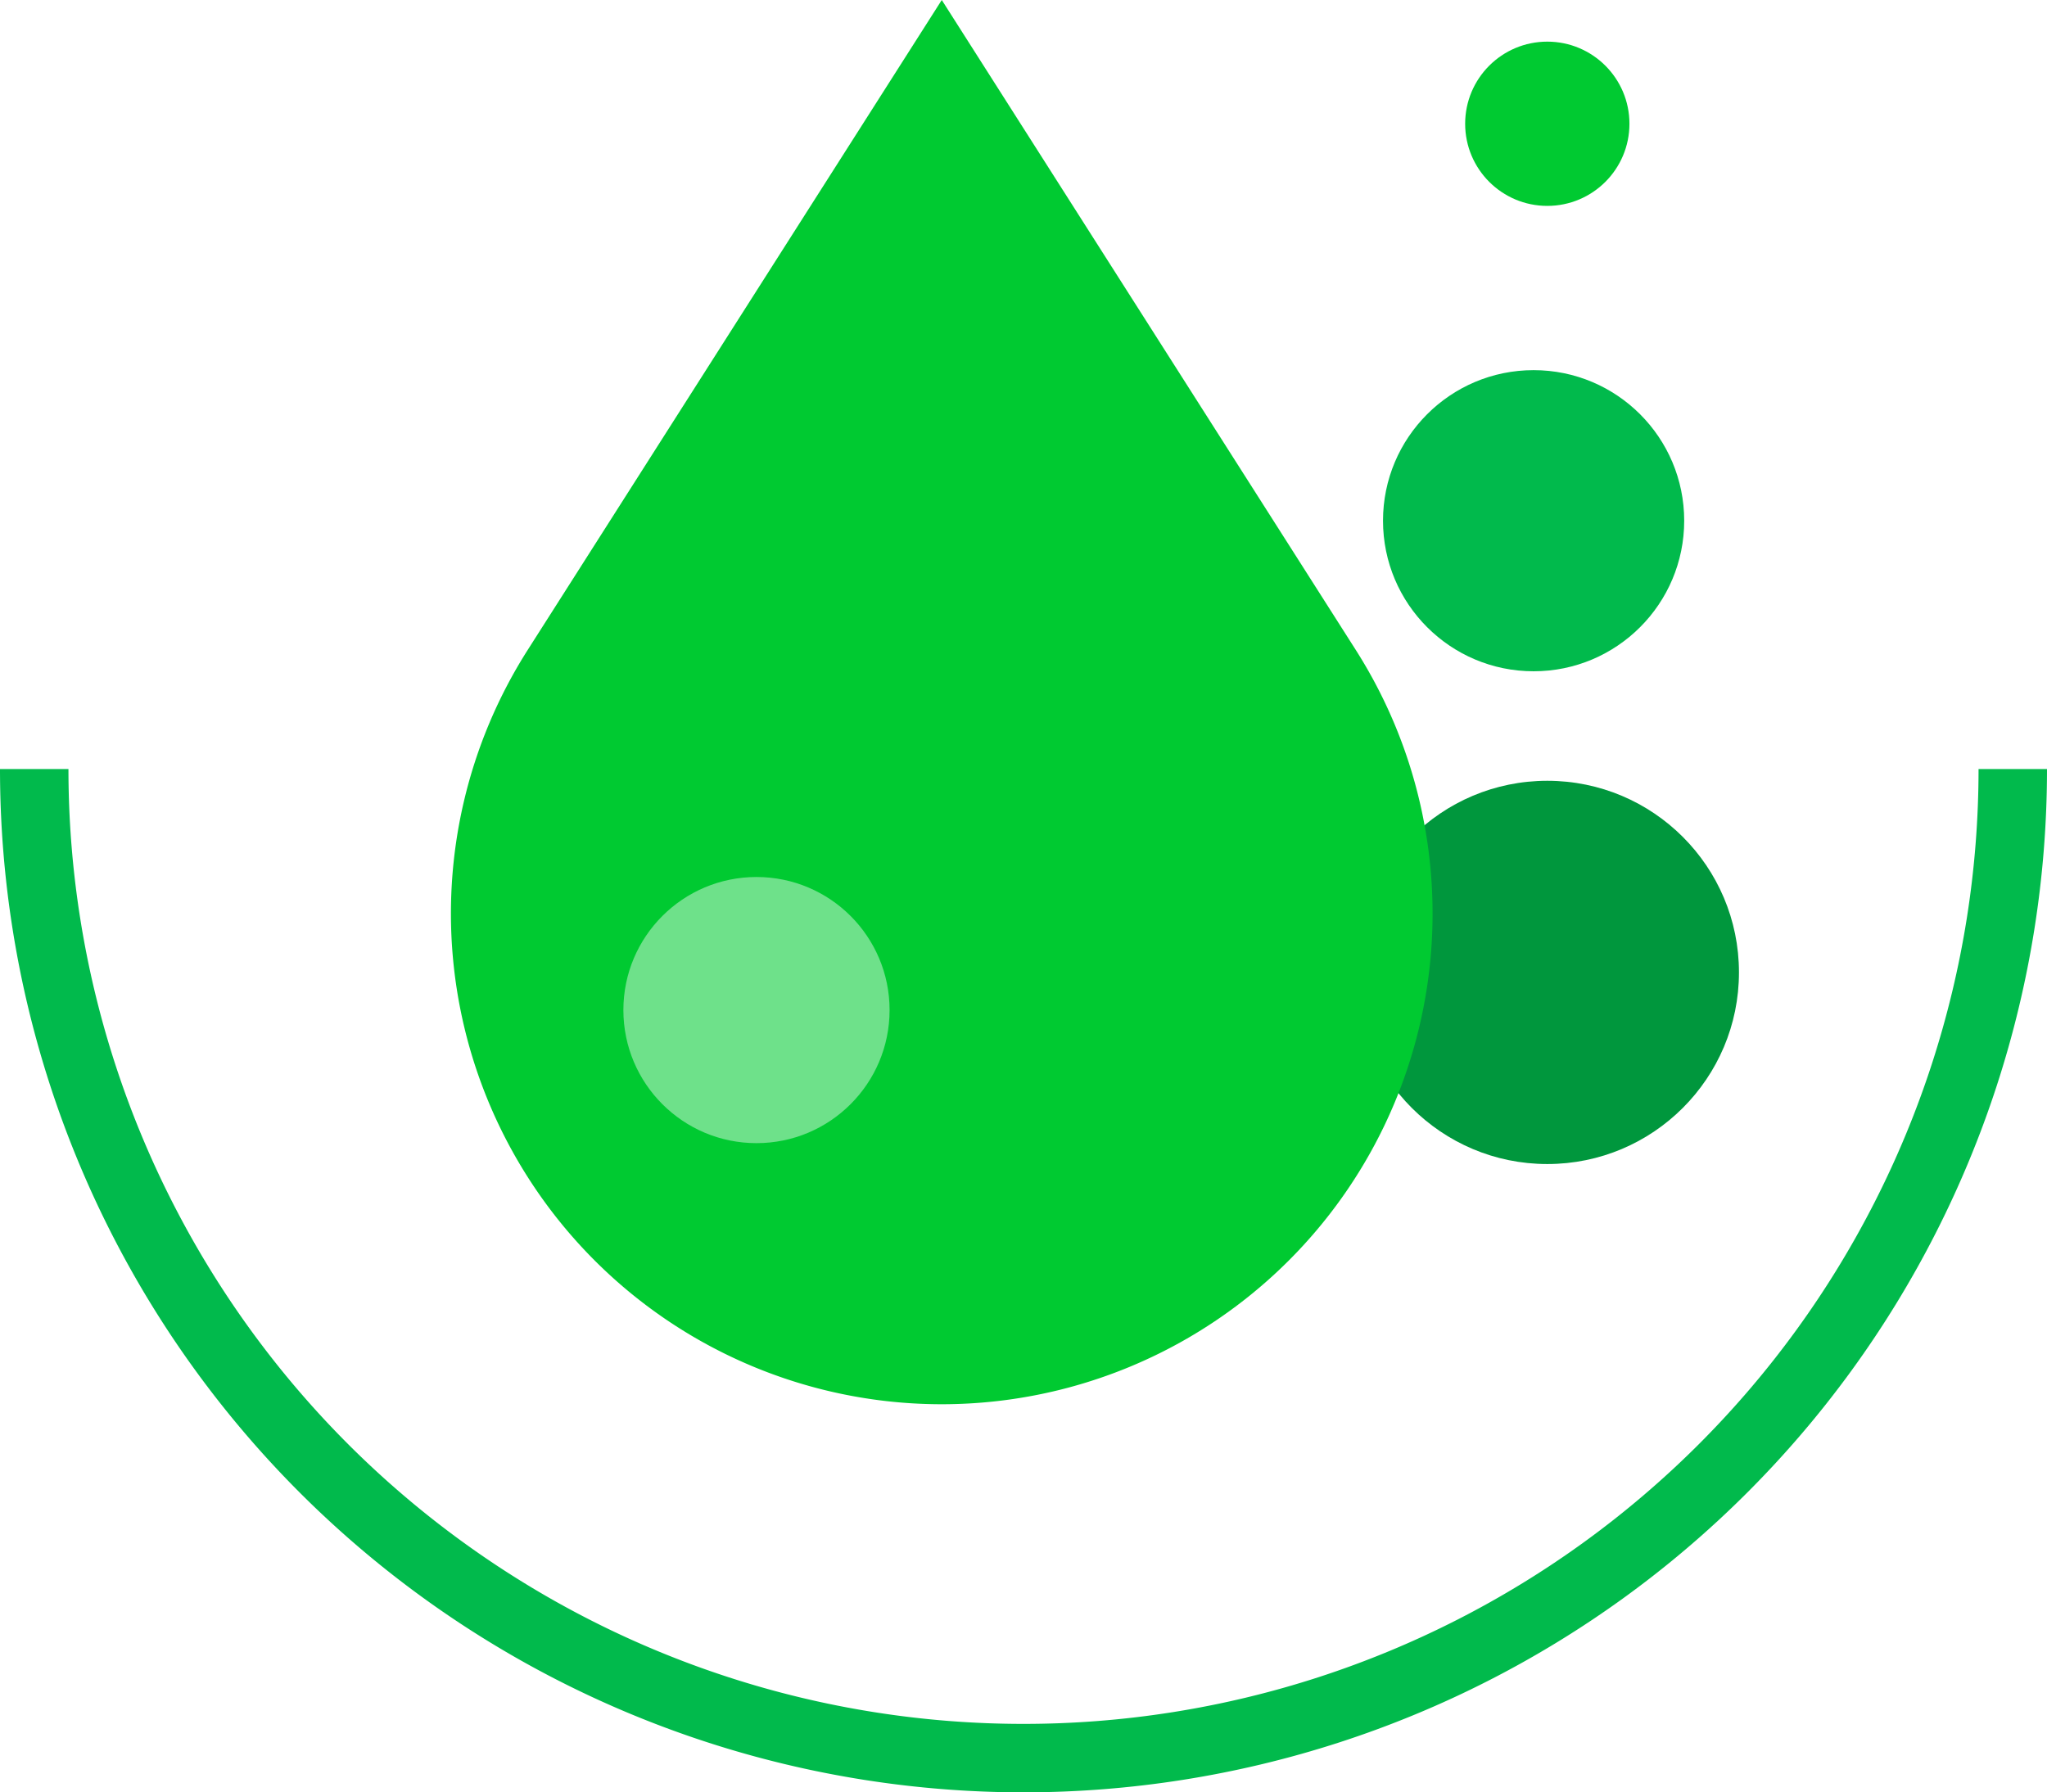 <svg id="nature_4" xmlns="http://www.w3.org/2000/svg" width="74.76" height="65.473" viewBox="0 0 74.76 65.473">
  <defs>
    <style>
      #nature_4 .cls-1 {
        fill: #00973d;
      }

      #nature_4 .cls-2 {
        fill: #00ca31;
      }

      #nature_4 .cls-3 {
        fill: #01ba4c;
      }

      #nature_4 .cls-4 {
        fill: #fff;
        opacity: 0.43;
      }

      #nature_4 .cls-5 {
        fill: none;
        stroke: #01ba4c;
        stroke-miterlimit: 10;
        stroke-width: 2.5px;
      }
    </style>
  </defs>
  <g id="Group_5068" data-name="Group 5068" transform="translate(1.25)">
    <circle id="Ellipse_897" data-name="Ellipse 897" class="cls-1" cx="7" cy="7" r="7" transform="translate(48.26 28.521)"/>
    <circle id="Ellipse_898" data-name="Ellipse 898" class="cls-2" cx="3" cy="3" r="3" transform="translate(52.26 1.521)"/>
    <circle id="Ellipse_899" data-name="Ellipse 899" class="cls-3" cx="5.5" cy="5.5" r="5.5" transform="translate(49.26 13.521)"/>
    <path id="Path_4053" data-name="Path 4053" class="cls-2" d="M268.468,1286.295h0a17.928,17.928,0,0,1-2.444-22.307l15.12-23.738,15.118,23.738a17.926,17.926,0,0,1-2.444,22.307h0A17.925,17.925,0,0,1,268.468,1286.295Z" transform="translate(-247.999 -1240.25)"/>
    <ellipse id="Ellipse_892" data-name="Ellipse 892" class="cls-4" cx="4.861" cy="4.861" rx="4.861" ry="4.861" transform="translate(21.517 32.036)"/>
    <path id="Path_4054" data-name="Path 4054" class="cls-5" d="M327.382,1255.194a36.13,36.13,0,0,1-72.26,0" transform="translate(-255.122 -1227.102)"/>
  </g>
</svg>
